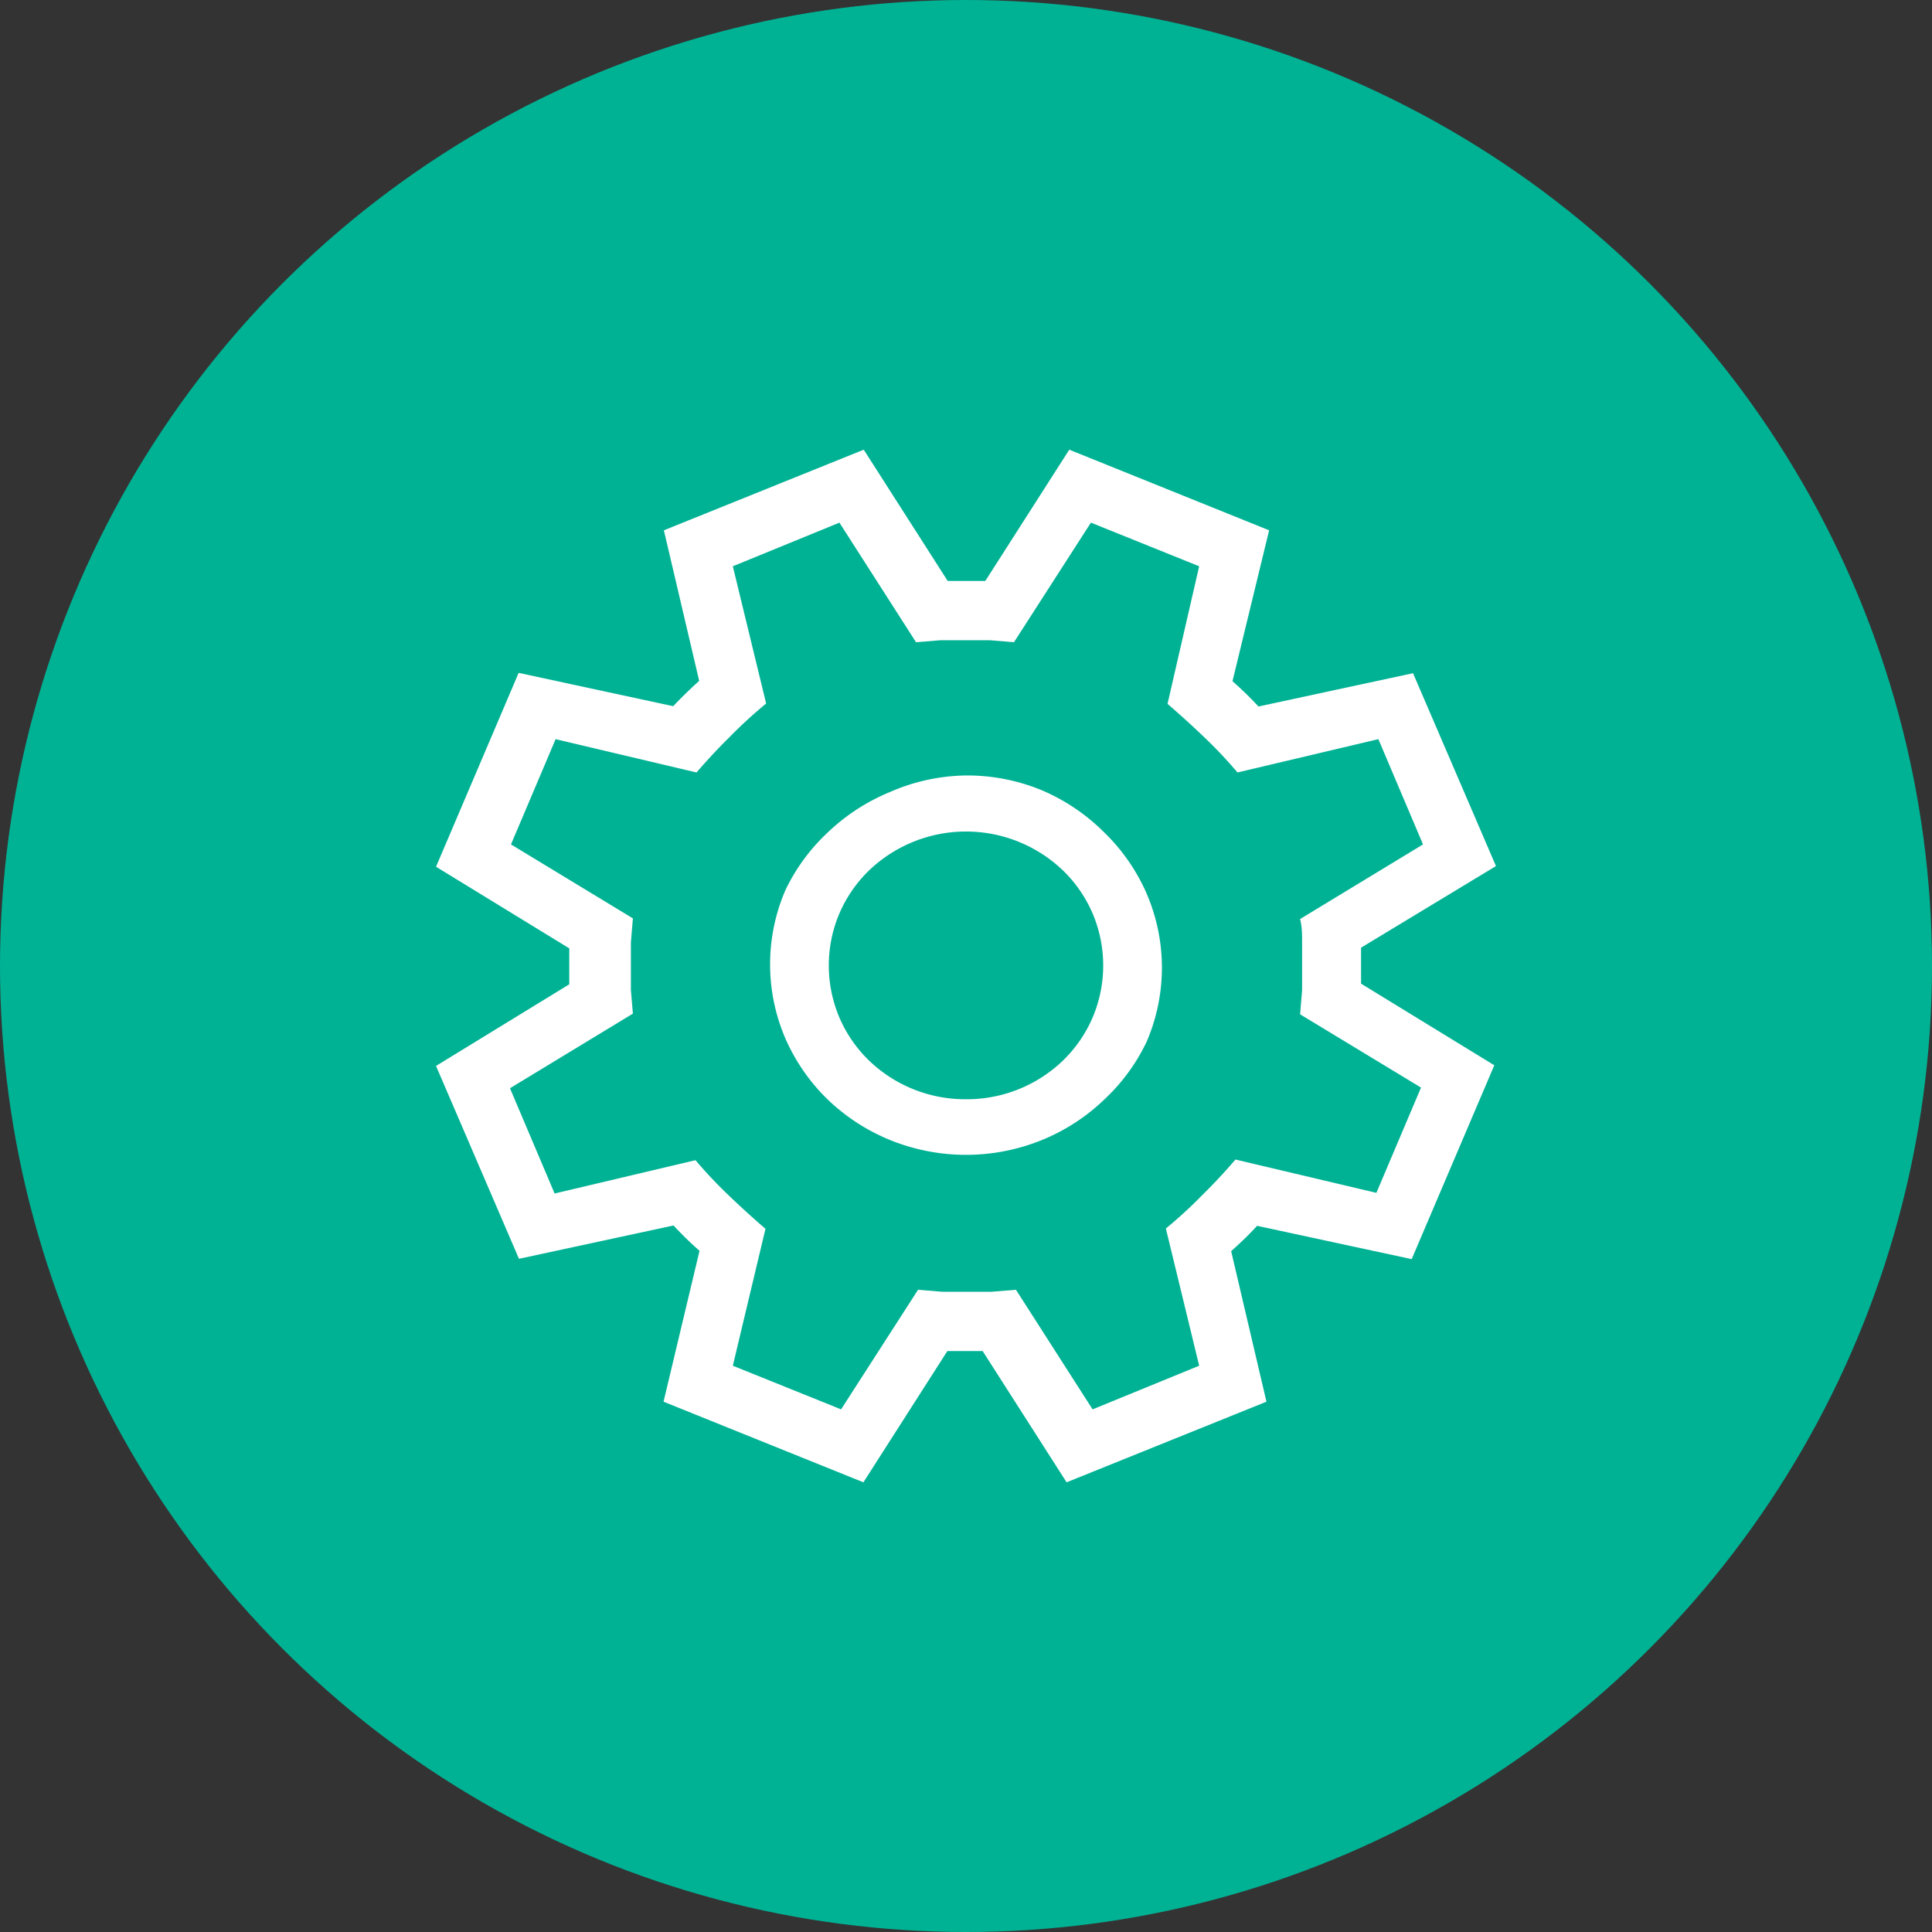 <svg xmlns="http://www.w3.org/2000/svg" width="58" height="58" viewBox="0 0 58 58"><rect x="0" y="0" width="58" height="58" fill="#333333" stroke="none"/><defs><style>.a{fill:#00b294;}.b{fill:#fff;}</style></defs><title>Global_Icon_Manage</title><circle class="a" cx="29" cy="29" r="29"/><path class="b" d="M40.86,28.45c0,.09,0,.18,0,.27s0,.18,0,.27,0,.18,0,.27,0,.18,0,.27l4,2.45-2.48,5.82-4.64-1q-.37.4-.78.76l1.06,4.52-6,2.42-2.52-3.94H28.44l-2.52,3.94-6-2.42L21,37.55q-.41-.36-.78-.76l-4.64,1L13.09,32l4-2.45c0-.09,0-.18,0-.27s0-.18,0-.27,0-.18,0-.27,0-.18,0-.27l-4-2.45,2.48-5.82,4.64,1q.38-.4.78-.76l-1.06-4.52,6-2.42,2.52,3.94h1.13l2.52-3.94,6,2.42L37,20.45q.41.36.78.76l4.64-1L44.91,26Zm-1.83,2,.06-.72c0-.24,0-.48,0-.72s0-.47,0-.71,0-.48-.06-.71l3.69-2.24-1.34-3.16-4.23,1a13.22,13.22,0,0,0-1-1.06q-.51-.49-1.1-1L36,17l-3.25-1.31-2.31,3.59-.73-.06-.73,0q-.37,0-.74,0l-.74.06-2.3-3.59L22,17l1,4.12a13.63,13.63,0,0,0-1.09,1q-.5.49-1,1.07l-4.23-1-1.34,3.16L19,27.57l-.06.72q0,.36,0,.72t0,.71l.06.71-3.69,2.24,1.34,3.16,4.23-1a13.5,13.5,0,0,0,1,1.06q.51.49,1.1,1L22,41l3.25,1.31,2.31-3.59.73.06q.38,0,.73,0c.25,0,.5,0,.74,0l.74-.06,2.3,3.59L36,41l-1-4.12a13.21,13.21,0,0,0,1.09-1q.5-.49,1-1.07l4.23,1,1.34-3.16ZM29,23.28a5.86,5.86,0,0,1,2.29.45A5.94,5.94,0,0,1,33.16,25a5.75,5.75,0,0,1,1.26,1.82,5.62,5.62,0,0,1,0,4.46A5.76,5.76,0,0,1,33.16,33a5.93,5.93,0,0,1-1.87,1.22,6.06,6.06,0,0,1-4.58,0A5.94,5.94,0,0,1,24.84,33a5.77,5.77,0,0,1-1.26-1.82,5.62,5.62,0,0,1,0-4.46A5.77,5.77,0,0,1,24.84,25a6,6,0,0,1,1.87-1.22A5.87,5.87,0,0,1,29,23.28ZM29,33a4.16,4.16,0,0,0,2.92-1.17,4,4,0,0,0,.88-1.28,4,4,0,0,0,0-3.13,4,4,0,0,0-.88-1.28,4.21,4.21,0,0,0-5.84,0,4,4,0,0,0-.88,1.28,4,4,0,0,0,0,3.13,4,4,0,0,0,.88,1.28A4.16,4.16,0,0,0,29,33Z"/></svg>